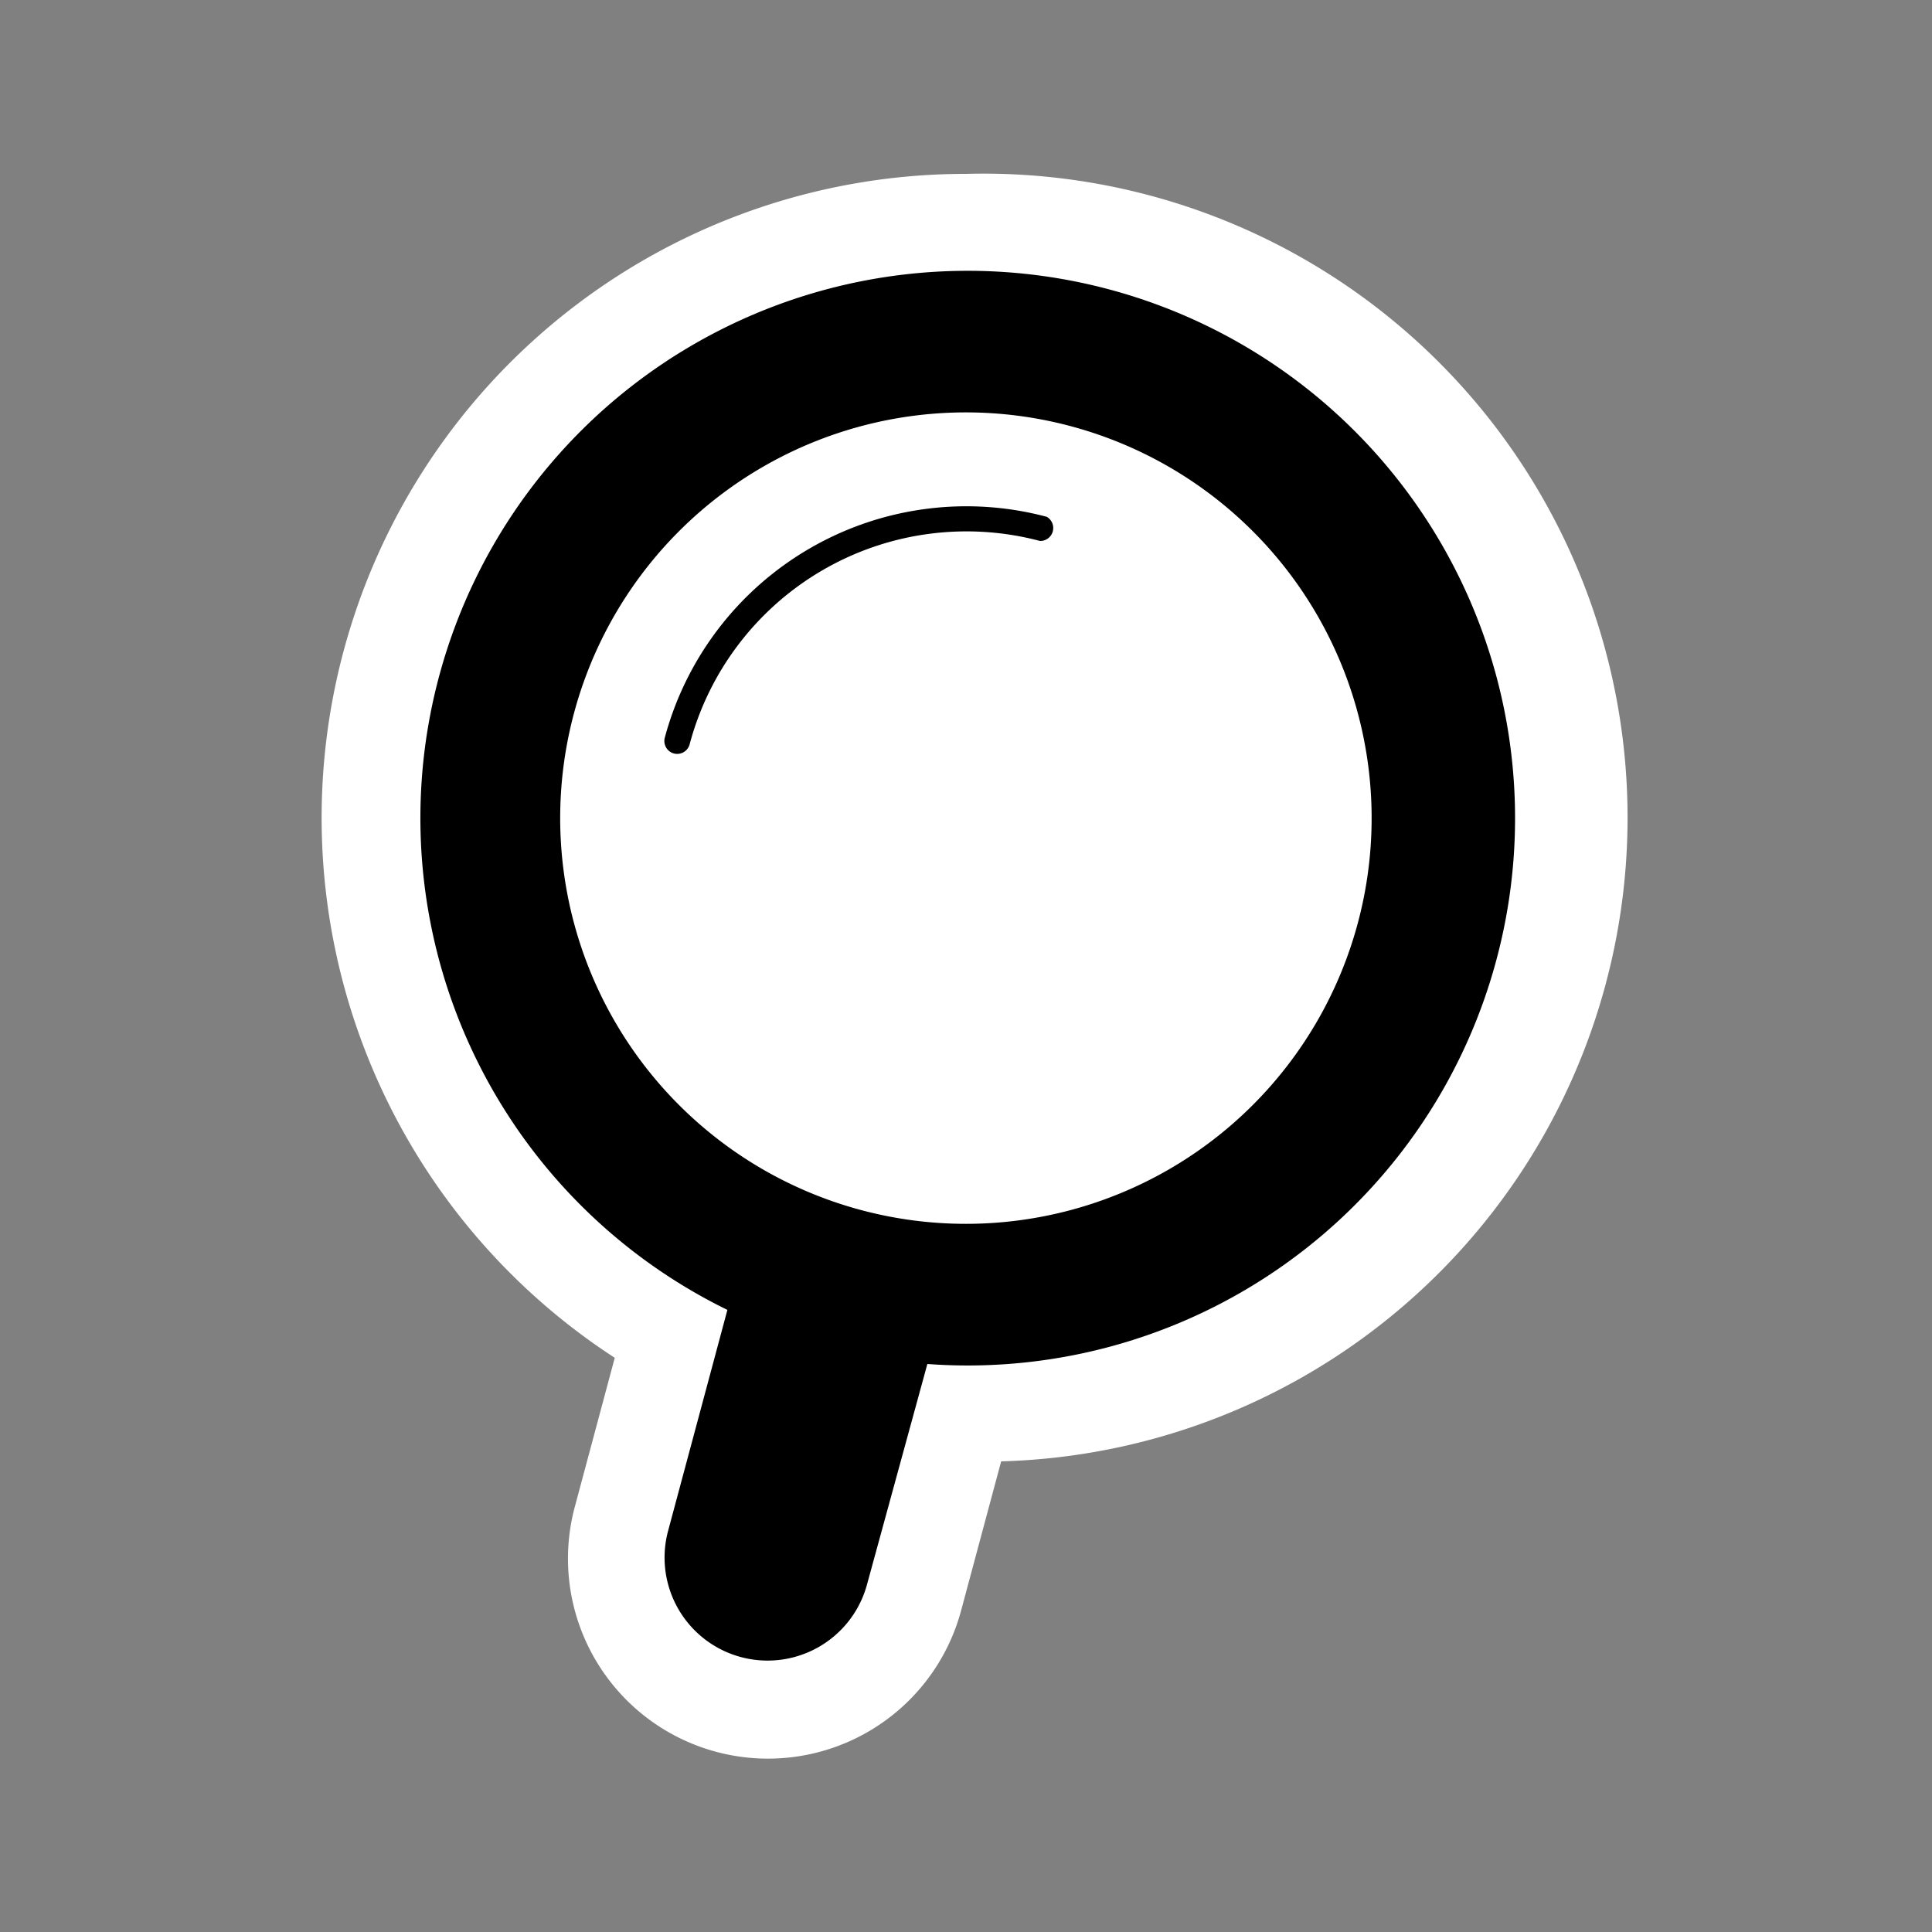 <svg id="Layer_1" data-name="Layer 1" xmlns="http://www.w3.org/2000/svg" width="100" height="100" viewBox="0 0 100 100">
  <rect x="0" y="0" width="100" height="100" fill="#808080" stroke="none"/>
  <defs>
    <style>
      .cls-1 {
        fill: none;
      }

      .cls-2 {
        fill: #fff;
      }
    </style>
  </defs>
  <title>Untitled-2</title>
  <g>
    <rect class="cls-1" x="10" y="10" width="80" height="80"/>
    <g>
      <path class="cls-2" d="M39.74,88.49a7.84,7.84,0,0,1-7.57-9.86l2.55-9.51A30.84,30.84,0,1,1,50,73.17H49.85L47.3,82.69A7.84,7.84,0,0,1,39.74,88.49Z"/>
      <path class="cls-2" d="M50,14a28.33,28.33,0,1,1,0,56.67q-1,0-2-.07L44.88,82a5.33,5.33,0,0,1-10.3-2.76l3.07-11.44A28.33,28.33,0,0,1,50,14m0-5h0A33.33,33.33,0,0,0,31.82,70.28L29.75,78a10.33,10.33,0,1,0,20,5.35l2.07-7.71A33.33,33.33,0,0,0,50,9h0Z"/>
    </g>
    <path d="M34.88,39a0.67,0.67,0,0,1-.47-0.82A16.16,16.16,0,0,1,54.18,26.75,0.67,0.67,0,0,1,53.83,28,14.83,14.83,0,0,0,35.7,38.51,0.67,0.67,0,0,1,34.88,39ZM48,70.6L44.88,82a5.33,5.33,0,1,1-10.3-2.76l3.07-11.44A28.33,28.33,0,1,1,48,70.6ZM70.28,47.78A21,21,0,1,0,44.56,62.63,21,21,0,0,0,70.28,47.78Z"/>
  </g>
</svg>
